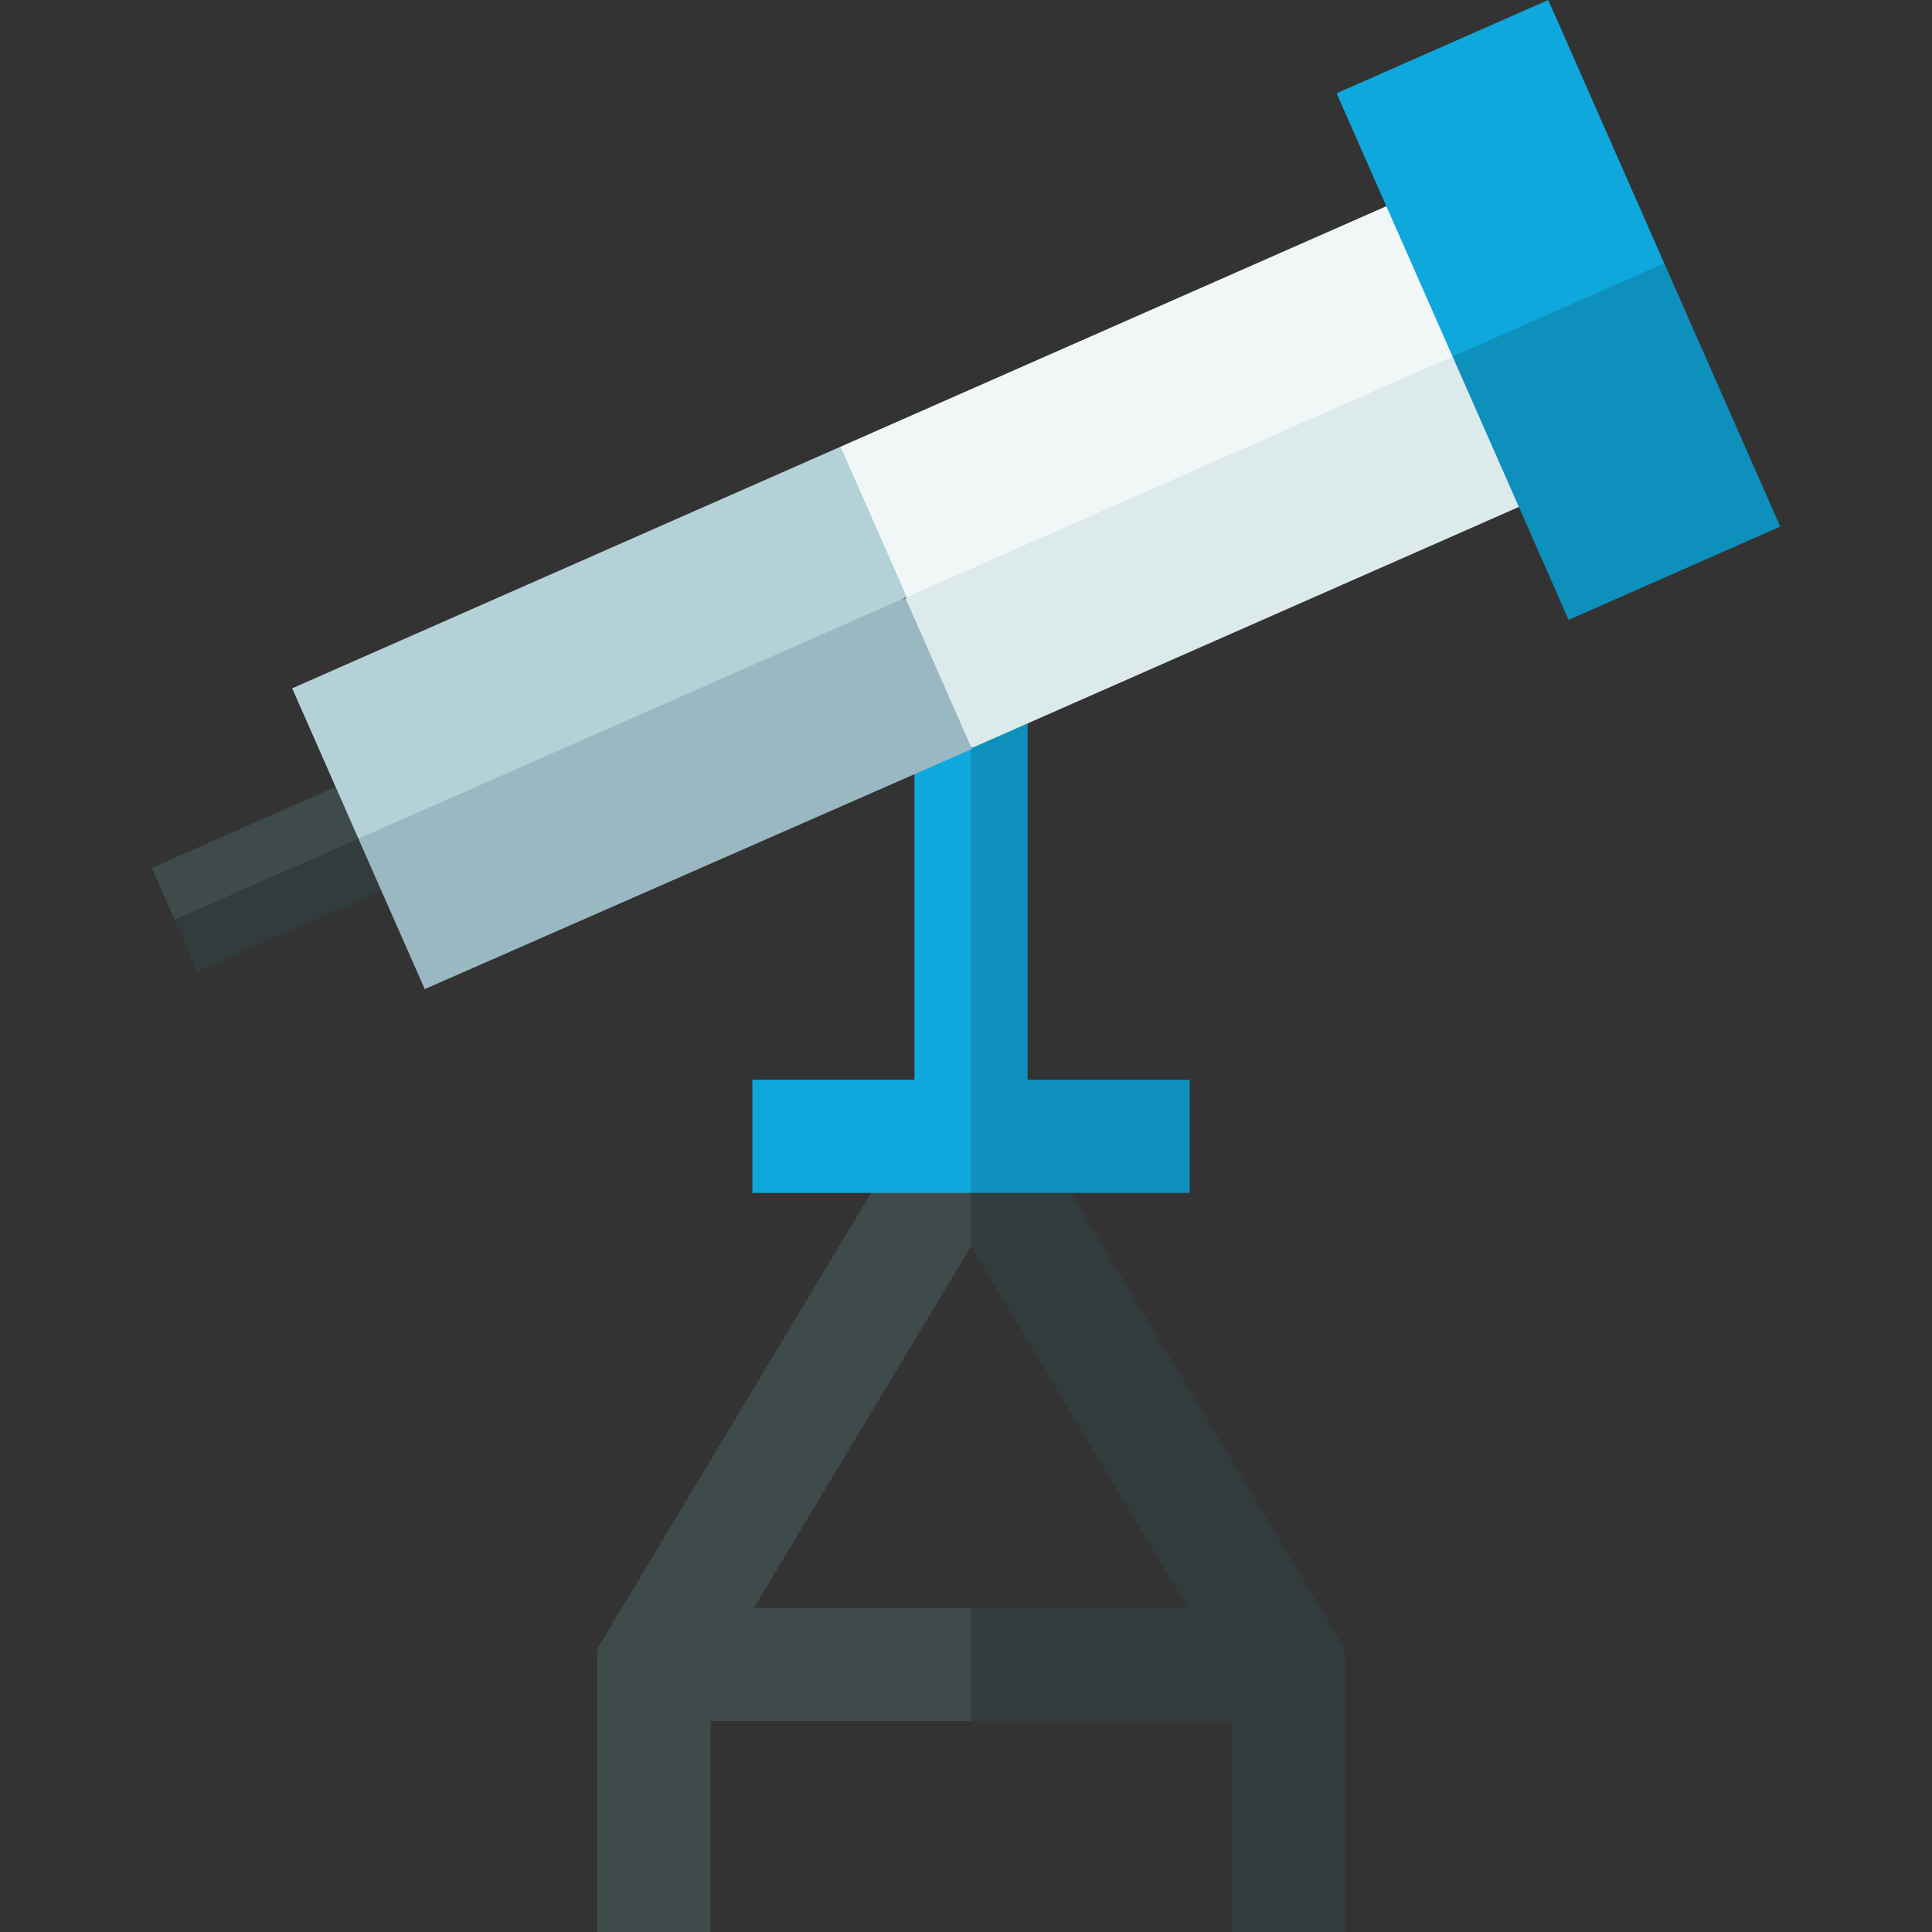 <svg id="Capa_1" enable-background="new 0 0 512.054 512.054" height="512" viewBox="0 0 512.054 512.054" width="512" xmlns="http://www.w3.org/2000/svg"><rect x="0" y="0" width="512.054" height="512.054" fill="#333333" stroke="none"/><g><g><g><path d="m356.424 436.994v75.06h-30v-55.9h-69.06l-11.918-16.76 11.918-13.24h57.55l-57.55-95.84-4.429-7.005 4.429-7.135 3.401-8.269h20.042l3.057 8.269z" fill="#323c3c"/><path d="m257.364 330.314-57.55 95.84h57.55v30h-69.06v55.9h-30v-75.06l72.56-120.82 3.347-8.269h19.149l4.004 8.269z" fill="#3f4a4a"/></g><g><path d="m315.324 286.174v30h-57.96l-7.333-69.034 7.333-48.779-.201-6.124 13.15-5.795 2.051 5.312v94.42z" fill="#0d90bc"/><path d="m257.364 198.361v117.813h-57.95v-30h42.95v-81.2l-1.284-6.233 12.906-5.693z" fill="#0fa8dc"/></g></g><g><g><g><path d="m471.837 139.57-56.09 24.72-13.19-29.93-17.149-.969-10.947-24.835 10.526-14.056 17.57-39.85 38.53 15.13z" fill="#0d90bc"/><path d="m441.087 69.78-56.1 24.72-14.945-2.301-11.309-25.664 8.702-11.888-13.188-29.927 56.1-24.72z" fill="#0fa8dc"/></g><path d="m402.557 134.36-144.65 63.74-14.978-.751-12.493-28.342 9.901-10.767 61.059-51.795 83.591-11.945z" fill="#dceaec"/><path d="m384.987 94.5-144.65 63.74-13.519 1.268-13.118-29.769 9.077-11.349 144.658-63.743z" fill="#f1f6f7"/></g><g><g><path d="m101.047 236.01-48.74 21.47-6.04-13.72 22.571-18.5 26.159-2.98 8.798-1.009 3.597 8.175z" fill="#323c3c"/><path d="m101.357 217.21-6.36 5.07-48.73 21.48-6.05-13.73 48.73-21.48 8.05-1.26z" fill="#3f4a4a"/></g><path d="m257.614 198.505-145.042 63.647-17.575-39.872 63.087-51.54 81.96-12.095z" fill="#9ab8c2"/><path d="m240.337 158.239-145.34 64.04-17.56-39.85 145.34-64.04z" fill="#b3d1d6"/></g></g></g></svg>